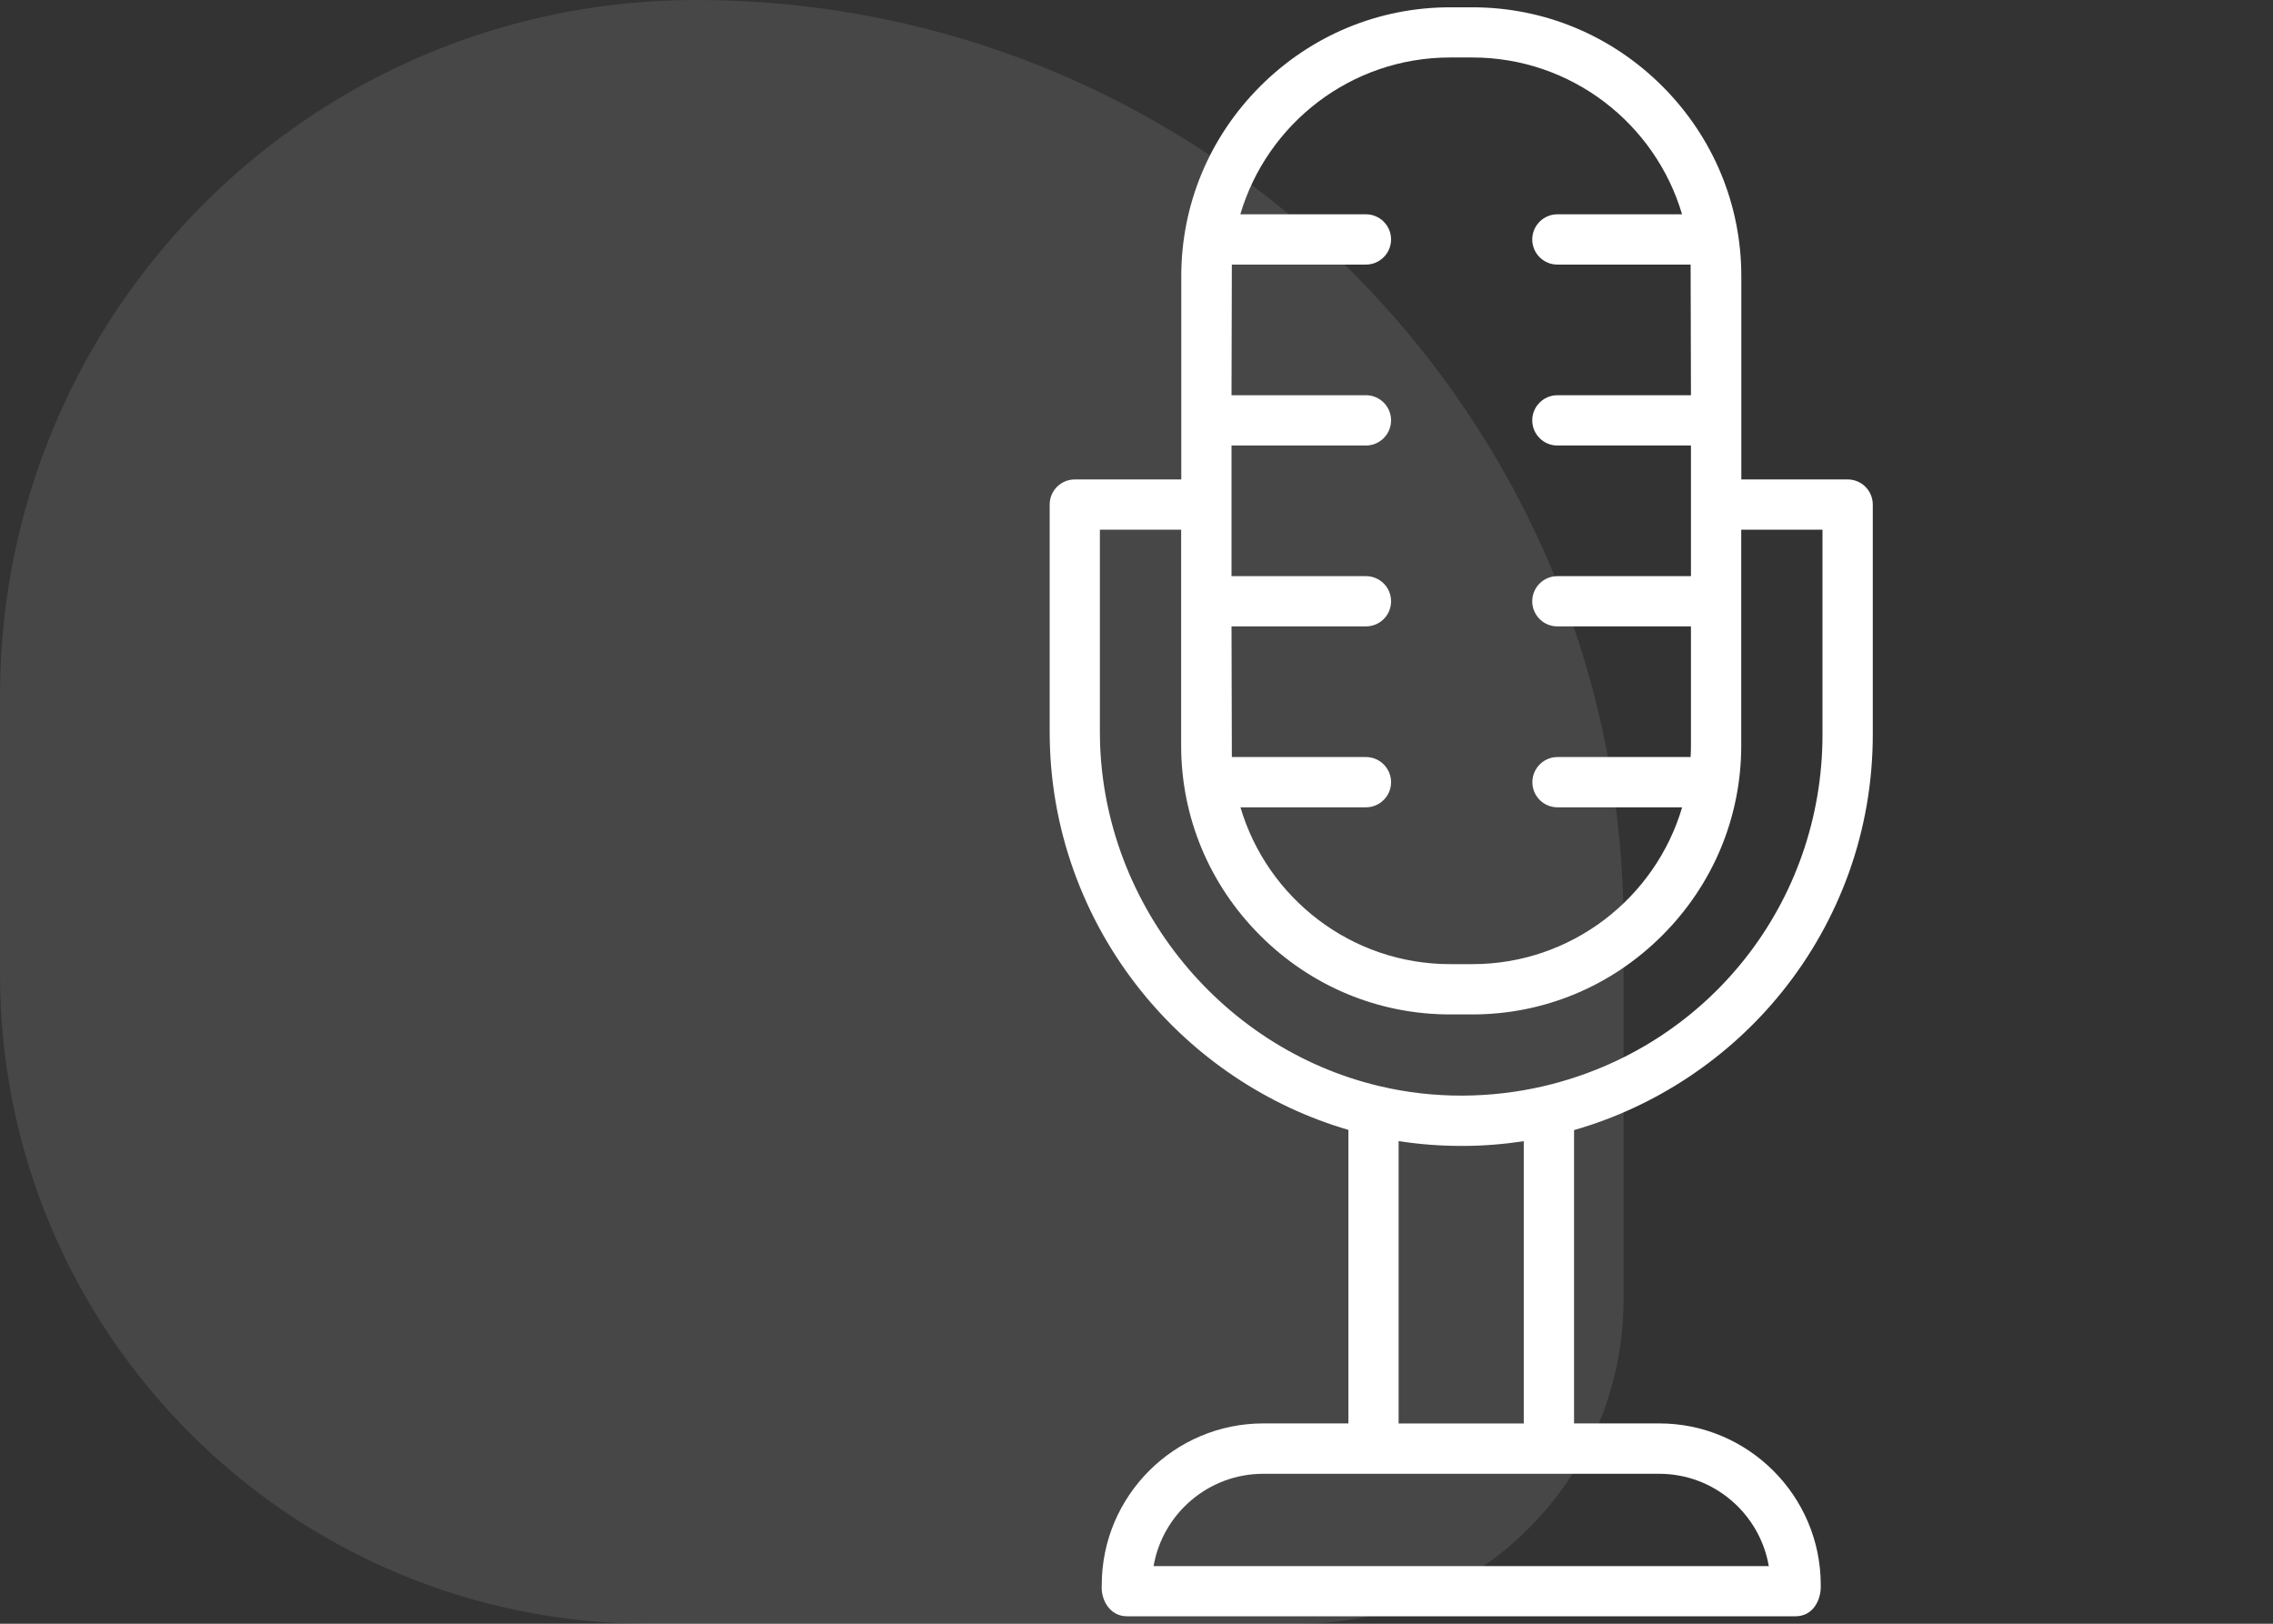 <svg width="56" height="40" viewBox="0 0 56 40" fill="none" xmlns="http://www.w3.org/2000/svg">
    <rect x="0" y="0" width="56" height="40" fill="#333333" stroke="none"/>
    <path opacity="0.1"
          d="M40 32C40 36.418 36.418 40 32 40L16 40C7.163 40 6.26248e-07 32.837 1.39876e-06 24L1.99823e-06 17.143C2.82593e-06 7.675 7.675 -2.82593e-06 17.143 -1.99823e-06C29.767 -8.9464e-07 40 10.233 40 22.857L40 32Z"
          fill="#fff"/>
    <path d="M46.14 12.43V18.089C46.14 19.264 45.941 20.415 45.547 21.511C45.165 22.569 44.612 23.555 43.903 24.435C42.587 26.071 40.783 27.266 38.78 27.839V35.065H40.878C43.072 35.065 44.858 36.851 44.858 39.044C44.873 39.416 44.666 39.816 44.238 39.816H27.763C27.348 39.816 27.116 39.418 27.144 39.044C27.144 36.851 28.93 35.065 31.123 35.065H33.221V27.834C31.224 27.253 29.42 26.046 28.099 24.394C27.389 23.506 26.837 22.518 26.455 21.454C26.06 20.353 25.861 19.202 25.861 18.027V12.43C25.861 12.087 26.137 11.811 26.481 11.811H29.103V6.804C29.103 5.042 29.794 3.38 31.048 2.125C32.303 0.871 33.965 0.18 35.727 0.18H36.277C38.039 0.18 39.701 0.871 40.956 2.125C42.21 3.38 42.901 5.042 42.901 6.804V11.811H45.523C45.864 11.811 46.14 12.089 46.14 12.43ZM44.901 18.092V13.049H42.899V18.366C42.899 20.128 42.207 21.79 40.953 23.044C39.699 24.298 38.037 24.99 36.274 24.99H35.725C33.962 24.99 32.3 24.298 31.046 23.044C29.792 21.79 29.1 20.128 29.1 18.366V13.049H27.098V18.027C27.098 22.141 29.993 25.811 33.983 26.755C34.654 26.915 35.343 26.993 36.037 26.99C36.703 26.987 37.363 26.91 38.006 26.763C38.011 26.76 38.019 26.76 38.026 26.758C42.075 25.813 44.901 22.249 44.901 18.092ZM28.421 38.58H43.578C43.355 37.289 42.228 36.306 40.878 36.306H38.166C38.163 36.306 38.163 36.306 38.161 36.306C38.158 36.306 38.156 36.306 38.156 36.306H33.846C33.843 36.306 33.841 36.306 33.841 36.306C33.838 36.306 33.836 36.306 33.836 36.306H31.123C29.771 36.306 28.643 37.289 28.421 38.58ZM30.349 18.649H33.652C33.995 18.649 34.272 18.928 34.272 19.269C34.272 19.609 33.995 19.888 33.652 19.888H30.561C31.219 22.118 33.286 23.751 35.727 23.751H36.277C38.718 23.751 40.785 22.118 41.443 19.888H38.372C38.029 19.888 37.753 19.609 37.753 19.269C37.753 18.928 38.032 18.649 38.372 18.649H41.652C41.657 18.554 41.66 18.461 41.66 18.366V15.431H38.37C38.026 15.431 37.75 15.153 37.75 14.812C37.75 14.469 38.029 14.193 38.37 14.193H41.66V10.975H38.37C38.026 10.975 37.75 10.696 37.75 10.355C37.75 10.014 38.029 9.736 38.37 9.736H41.66L41.652 6.518H38.37C38.026 6.518 37.75 6.239 37.75 5.898C37.75 5.558 38.029 5.279 38.37 5.279H41.441C40.783 3.049 38.715 1.416 36.274 1.416H35.725C33.283 1.416 31.216 3.049 30.558 5.279H33.652C33.995 5.279 34.272 5.558 34.272 5.898C34.272 6.239 33.995 6.518 33.652 6.518H30.349L30.341 9.736H33.652C33.995 9.736 34.272 10.014 34.272 10.355C34.272 10.696 33.995 10.975 33.652 10.975H30.341V14.193H33.652C33.995 14.193 34.272 14.469 34.272 14.812C34.272 15.155 33.995 15.431 33.652 15.431H30.341L30.349 18.649ZM37.541 35.067V28.113C37.046 28.187 36.545 28.229 36.042 28.229C36.029 28.229 36.014 28.229 36.001 28.229C35.485 28.229 34.968 28.19 34.458 28.11V35.067H37.541Z"
          fill="#fff"/>
</svg>
